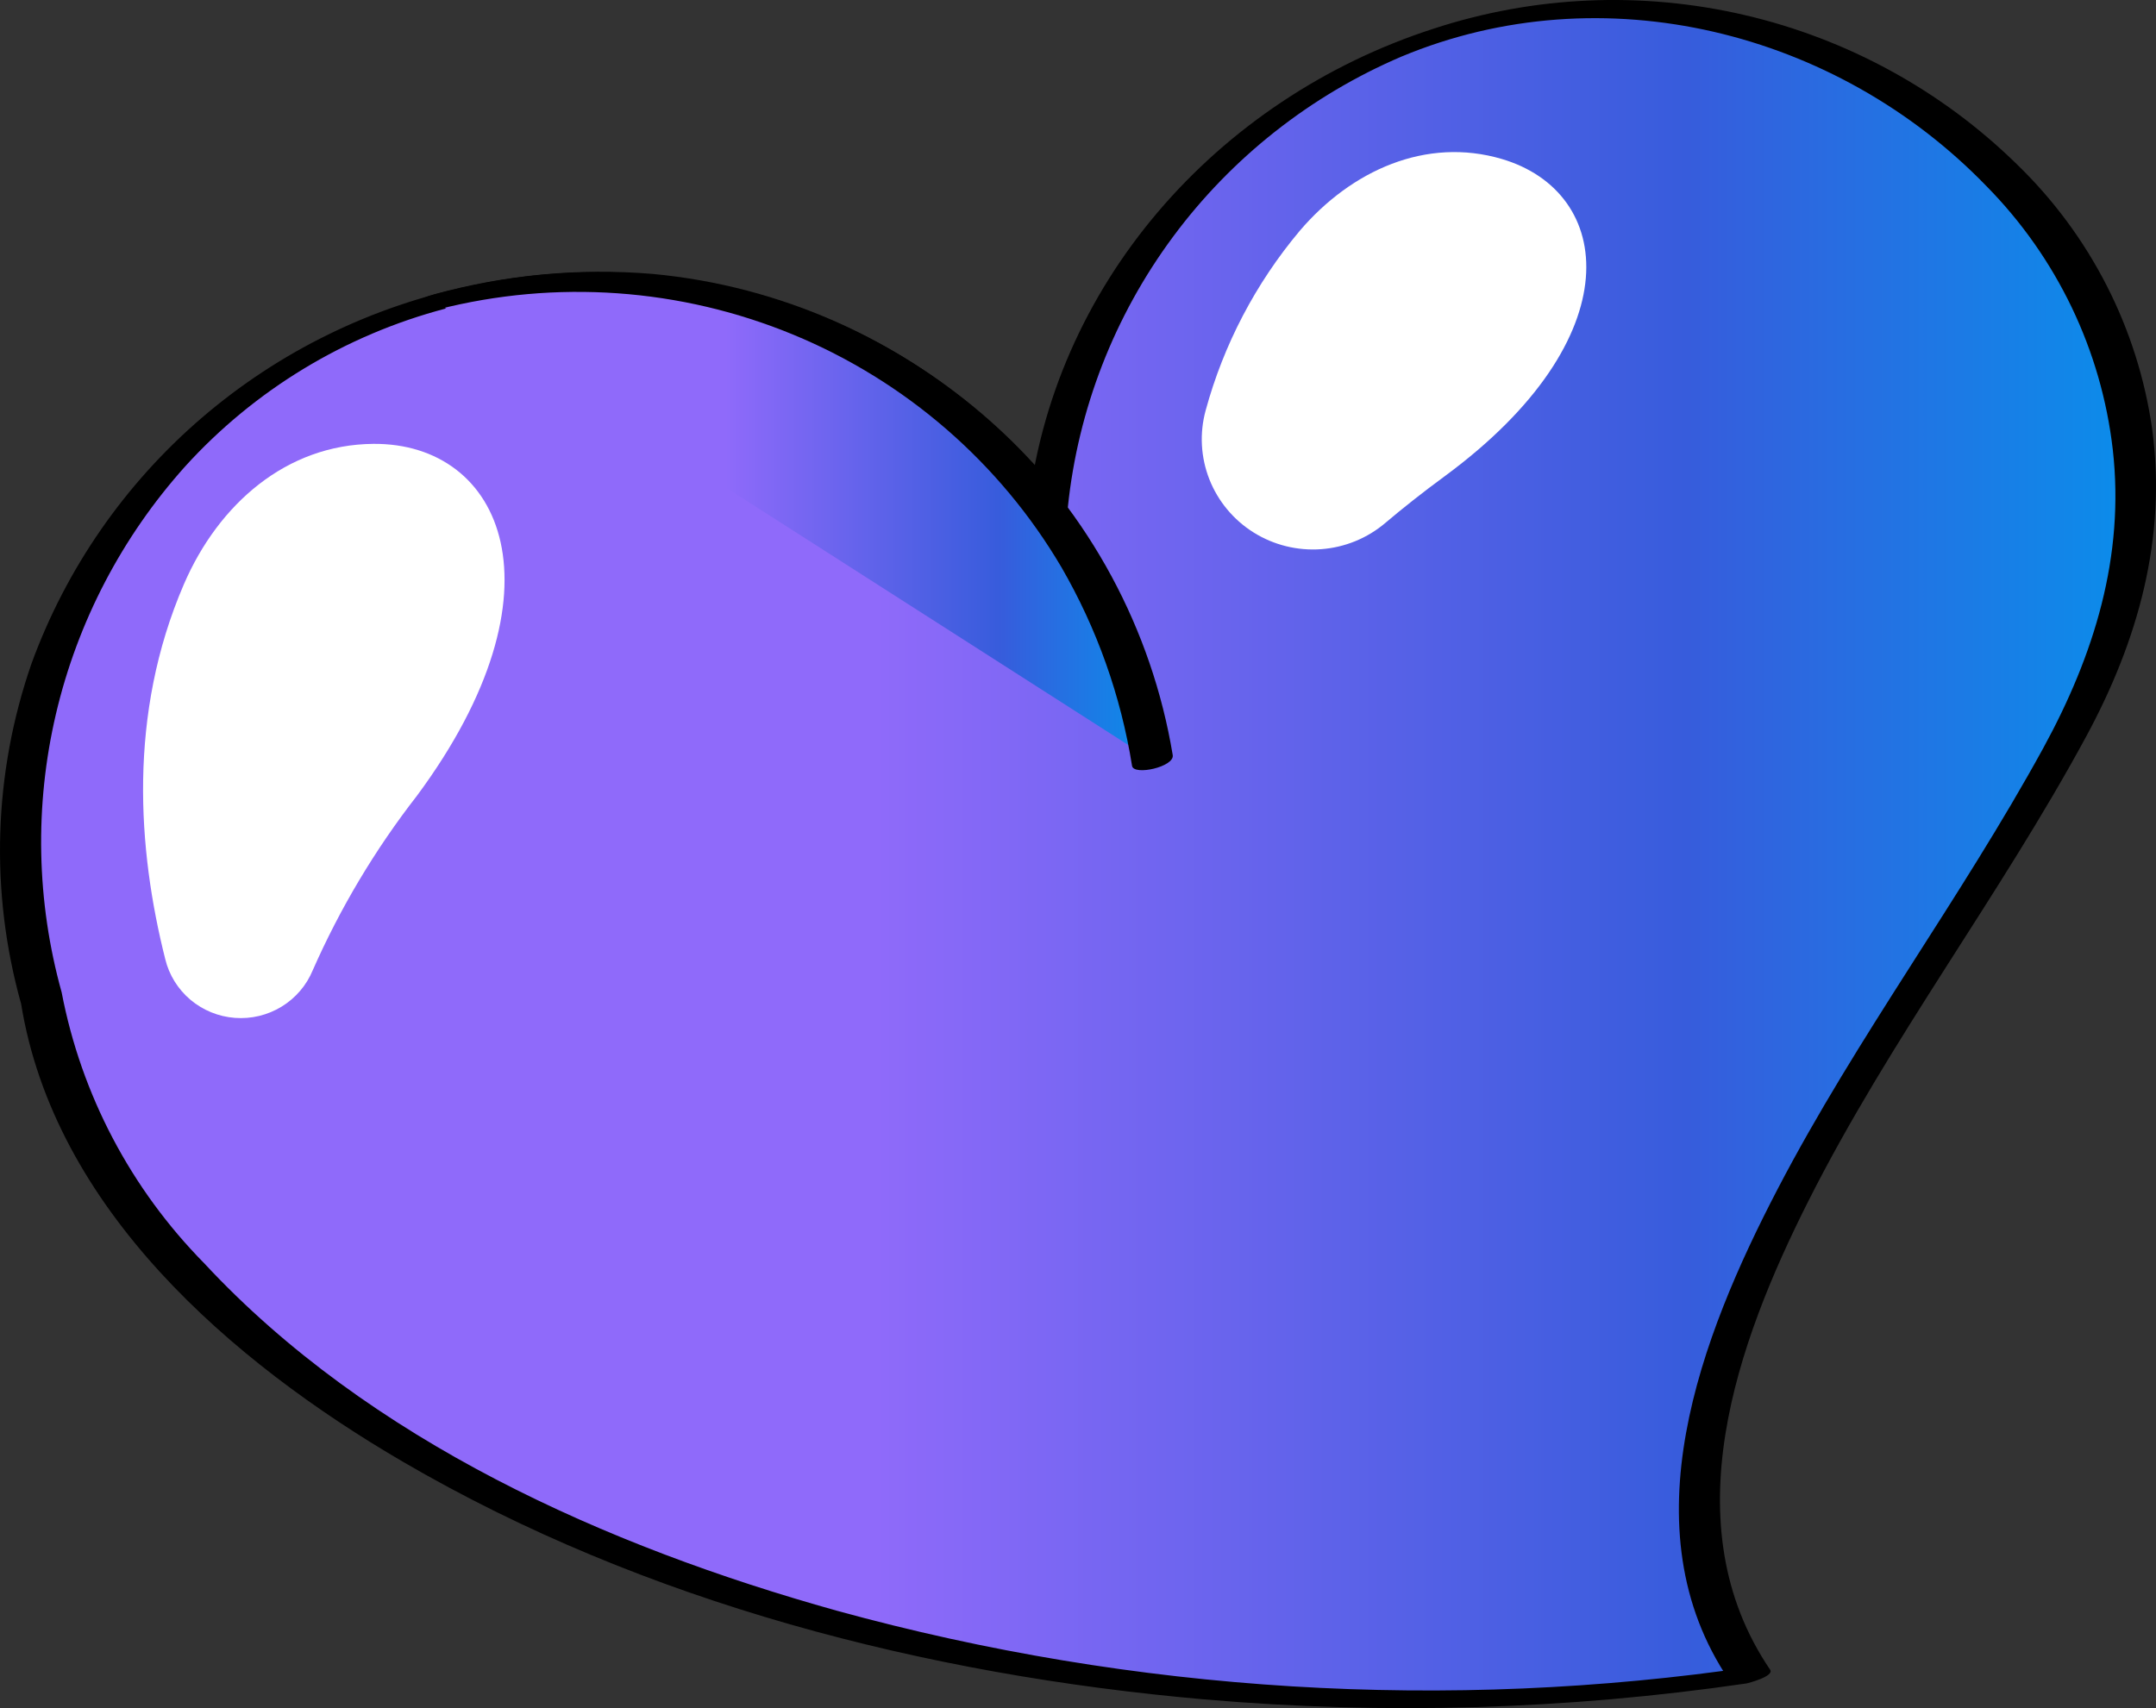 <svg width="106" height="84" viewBox="0 0 106 84" fill="none" xmlns="http://www.w3.org/2000/svg">
<rect x="0" y="0" width="106" height="84" fill="#333333" stroke="none"/>
<path d="M2.031 49.065C0.263 42.812 0.763 36.143 3.442 30.218C6.122 24.293 10.812 19.487 16.695 16.637C22.579 13.786 29.285 13.071 35.645 14.617C42.006 16.162 47.619 19.87 51.507 25.095C52.092 19.55 54.358 14.311 58.008 10.069C61.657 5.828 66.517 2.783 71.947 1.336C86.832 -2.797 101.033 7.104 104.115 18.021C105.524 22.822 105.269 27.953 103.39 32.593C98.185 45.493 76.202 68.22 86.015 82.377C45.049 88.41 5.349 70.557 2.031 49.065Z" fill="url(#paint0_linear)"/>
<path d="M3.031 48.799C1.788 44.329 1.692 39.621 2.752 35.104C3.812 30.588 5.994 26.406 9.101 22.939C12.519 19.173 16.969 16.475 21.908 15.174C26.847 13.874 32.061 14.027 36.913 15.616C42.373 17.432 47.14 20.862 50.574 25.446C50.836 25.791 52.458 25.362 52.502 24.933C53.002 20.128 54.785 15.543 57.667 11.65C60.55 7.757 64.427 4.696 68.9 2.784C78.818 -1.353 90.294 1.534 97.658 9.147C101.127 12.664 103.315 17.228 103.876 22.116C104.47 27.368 102.952 32.224 100.461 36.782C96.402 44.198 91.293 50.993 87.386 58.496C83.64 65.695 79.947 75.16 85.024 82.639L86.198 81.962C71.151 84.18 55.802 83.242 41.143 79.21C29.808 76.044 18.144 70.845 10.033 62.117C6.429 58.458 3.993 53.825 3.031 48.799C2.955 48.332 0.94 48.769 1.032 49.33C2.658 59.448 11.367 66.96 19.815 71.888C31.697 78.82 45.539 82.373 59.2 83.57C68.086 84.34 77.032 84.077 85.856 82.788C85.94 82.776 87.248 82.434 87.029 82.112C82.175 74.963 85.394 66.038 88.912 59.058C92.913 51.123 98.342 44.026 102.563 36.227C105.105 31.532 106.535 26.478 105.813 21.112C105.112 16.157 102.772 11.574 99.161 8.079C95.465 4.457 90.831 1.916 85.771 0.739C80.711 -0.438 75.421 -0.206 70.486 1.409C59.792 4.86 51.688 14.046 50.518 25.257L52.446 24.744C49.105 20.382 44.577 17.057 39.394 15.161C34.211 13.265 28.59 12.878 23.192 14.044C18.282 15.051 13.714 17.289 9.924 20.544C6.135 23.8 3.25 27.965 1.546 32.641C-0.321 38.025 -0.501 43.843 1.028 49.33C1.17 49.834 3.171 49.306 3.031 48.799Z" fill="black"/>
<path d="M21.425 14.848C25.242 13.789 29.242 13.546 33.16 14.134C37.079 14.721 40.828 16.127 44.158 18.259C47.488 20.39 50.324 23.197 52.478 26.496C54.633 29.795 56.056 33.509 56.655 37.394" fill="url(#paint1_linear)"/>
<path d="M21.529 15.218C27.333 13.735 33.467 14.17 39 16.457C44.532 18.745 49.161 22.76 52.184 27.892C53.932 30.913 55.109 34.224 55.658 37.664C55.74 38.157 57.754 37.713 57.657 37.132C56.631 30.939 53.564 25.259 48.936 20.977C44.308 16.696 38.38 14.056 32.078 13.47C28.463 13.171 24.823 13.512 21.328 14.479C21.128 14.533 20.311 14.782 20.427 15.114C20.544 15.447 21.315 15.275 21.527 15.217L21.529 15.218Z" fill="black"/>
<path d="M63.904 11.349C66.438 8.378 70.121 6.721 73.839 7.819C79.36 9.45 80.255 16.609 71.058 23.398C69.941 24.218 68.969 24.988 68.113 25.714C67.226 26.469 66.118 26.922 64.952 27.007C63.787 27.092 62.624 26.805 61.635 26.186C60.647 25.568 59.884 24.651 59.459 23.572C59.034 22.492 58.969 21.305 59.275 20.187C60.158 16.945 61.737 13.93 63.904 11.349Z" fill="white"/>
<path d="M9.042 28.73C10.743 24.788 14.083 21.862 18.356 21.828C24.703 21.778 27.98 29.03 20.502 39.129C18.446 41.772 16.724 44.655 15.376 47.714C15.07 48.456 14.534 49.082 13.846 49.503C13.158 49.924 12.353 50.118 11.547 50.056C10.74 49.995 9.975 49.682 9.359 49.162C8.744 48.641 8.311 47.941 8.123 47.161C6.774 41.804 6.273 35.142 9.042 28.73Z" fill="white"/>
<defs>
<linearGradient id="paint0_linear" x1="0.992" y1="0.377" x2="110.214" y2="0.377" gradientUnits="userSpaceOnUse">
<stop offset="0.385" stop-color="#8F6AFA"/>
<stop offset="0.75" stop-color="#375CDC"/>
<stop offset="1" stop-color="#0099EE"/>
</linearGradient>
<linearGradient id="paint1_linear" x1="21.425" y1="13.821" x2="58.417" y2="13.821" gradientUnits="userSpaceOnUse">
<stop offset="0.385" stop-color="#8F6AFA"/>
<stop offset="0.75" stop-color="#375CDC"/>
<stop offset="1" stop-color="#0099EE"/>
</linearGradient>
</defs>
</svg>
